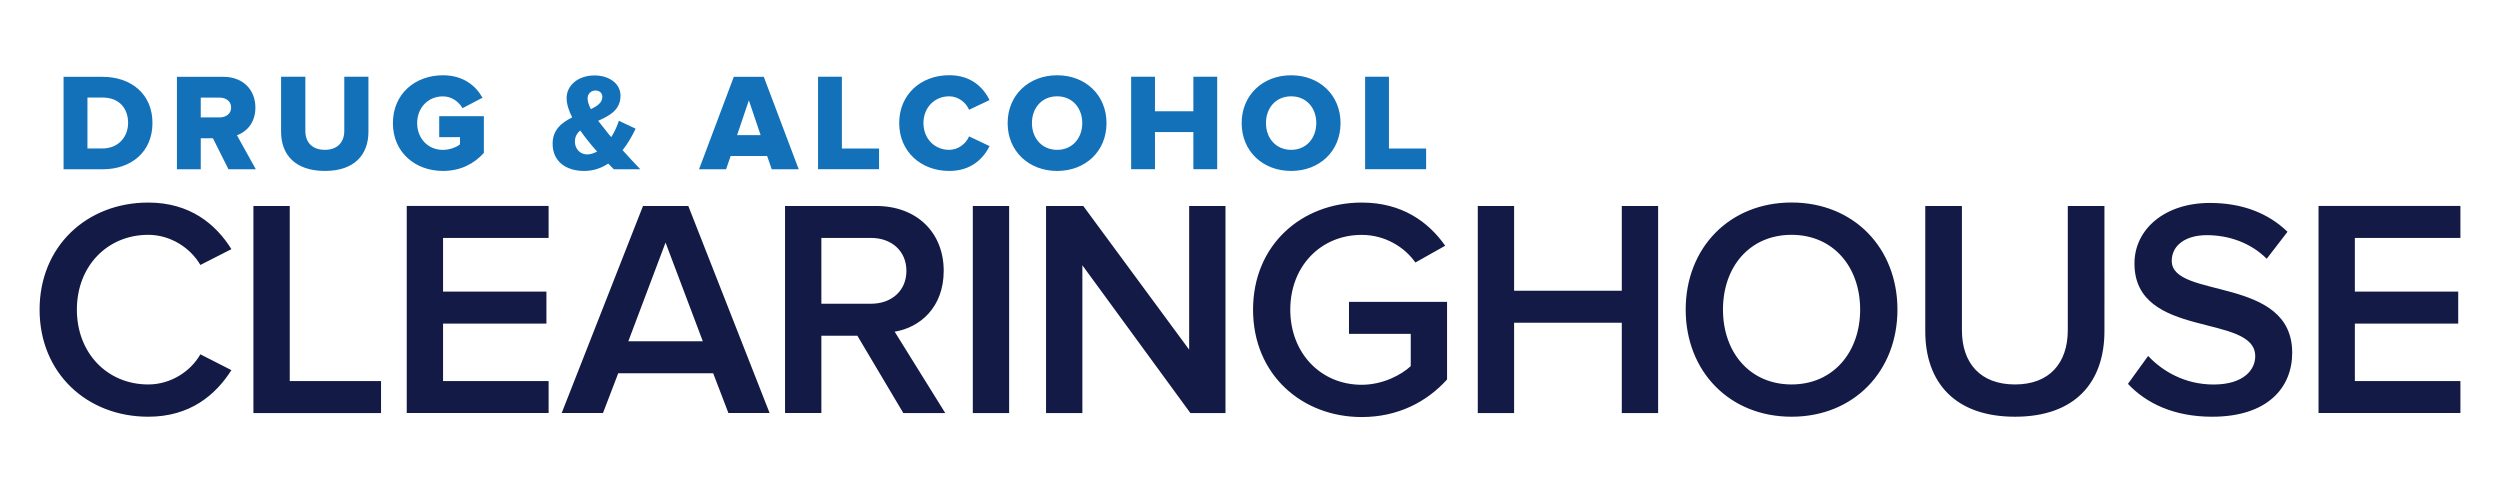 <svg xmlns="http://www.w3.org/2000/svg" xmlns:xlink="http://www.w3.org/1999/xlink" viewBox="0 0 468 90"><defs><path id="a" d="M7.41 14.09h453.18v63.98H7.41z"/></defs><clipPath id="b"><use xlink:href="#a" overflow="visible"/></clipPath><path d="M266.97 31.69V27.8h-6.96V14.37h-4.46v17.31h11.42zm-25.26-3.64c-2.88 0-4.72-2.21-4.72-5.01 0-2.83 1.84-5.01 4.72-5.01 2.86 0 4.7 2.18 4.7 5.01-.01 2.81-1.85 5.01-4.7 5.01m0 3.95c5.29 0 9.24-3.68 9.24-8.95s-3.95-8.96-9.24-8.96-9.27 3.69-9.27 8.96 3.97 8.95 9.27 8.95m-13.85-.31V14.37h-4.46v6.46h-7.19v-6.46h-4.46v17.31h4.46v-6.96h7.19v6.96h4.46zm-29.96-3.64c-2.88 0-4.72-2.21-4.72-5.01 0-2.83 1.84-5.01 4.72-5.01 2.85 0 4.7 2.18 4.7 5.01 0 2.81-1.84 5.01-4.7 5.01m0 3.95c5.29 0 9.24-3.68 9.24-8.95s-3.95-8.96-9.24-8.96-9.27 3.69-9.27 8.96S192.61 32 197.9 32m-20.2 0c4.18 0 6.44-2.41 7.55-4.65l-3.84-1.82c-.57 1.38-2.05 2.52-3.71 2.52-2.83 0-4.83-2.18-4.83-5.01 0-2.83 2-5.01 4.83-5.01 1.66 0 3.14 1.14 3.71 2.52l3.84-1.82c-1.14-2.28-3.37-4.65-7.55-4.65-5.32 0-9.37 3.61-9.37 8.96 0 5.32 4.05 8.96 9.37 8.96m-13.14-.31V27.8h-6.96V14.37h-4.46v17.31h11.42zm-22.17-6.39h-4.41l2.21-6.51 2.2 6.51zm7.13 6.39l-6.54-17.31h-5.61l-6.51 17.31h5.06l.86-2.49h6.83l.86 2.49h5.05zM110 18.42c0-.86.62-1.48 1.51-1.48.7 0 1.25.47 1.25 1.19 0 1.06-.91 1.71-2.15 2.31-.37-.72-.61-1.42-.61-2.02m-.1 10.49c-1.22 0-2.28-.96-2.28-2.41 0-.88.39-1.56.99-2.08.49.7 1.04 1.4 1.53 2.02.36.49.96 1.17 1.64 1.92-.61.34-1.23.55-1.88.55m9.97 2.78c-1.19-1.25-2.28-2.41-3.32-3.58.99-1.25 1.79-2.65 2.44-4.02l-3.14-1.48c-.31.99-.8 2.08-1.43 3.06-.42-.49-.81-.96-1.19-1.48-.36-.44-.81-.99-1.25-1.58 2.1-.93 4.18-2.02 4.18-4.7 0-2.39-2.31-3.79-4.85-3.79-3.09 0-5.24 1.87-5.24 4.23 0 1.14.42 2.39 1.04 3.63-1.95.96-3.66 2.31-3.66 4.91 0 3.43 2.62 5.11 5.89 5.11 1.74 0 3.22-.52 4.52-1.38l1.04 1.06h4.97zM82.92 32c3.27 0 5.79-1.32 7.66-3.37v-6.88h-8.36v3.92h3.89v1.35c-.62.52-1.92 1.04-3.19 1.04-2.83 0-4.83-2.18-4.83-5.01 0-2.83 2-5.01 4.83-5.01 1.69 0 3.01 1.06 3.66 2.21l3.74-1.95c-1.19-2.16-3.53-4.21-7.4-4.21-5.17 0-9.37 3.45-9.37 8.96 0 5.49 4.2 8.95 9.37 8.95m-22.1 0c5.53 0 8.15-3.04 8.15-7.34V14.37h-4.52v10.15c0 2.05-1.24 3.53-3.63 3.53-2.44 0-3.66-1.48-3.66-3.53V14.37h-4.54v10.3c0 4.26 2.62 7.33 8.2 7.33M41.11 21.98h-3.53v-3.71h3.53c1.17 0 2.16.67 2.16 1.84 0 1.22-.99 1.87-2.16 1.87m6.78 9.71l-3.53-6.36c1.61-.57 3.45-2.18 3.45-5.19 0-3.22-2.18-5.76-6.02-5.76h-8.67v17.31h4.46v-5.81h2.28l2.91 5.81h5.12zm-28.72-3.9h-2.8v-9.53h2.83c3.17 0 4.78 2.08 4.78 4.75-.01 2.58-1.77 4.78-4.81 4.78m.03 3.9c5.43 0 9.34-3.3 9.34-8.67s-3.92-8.64-9.37-8.64H11.9v17.31h7.3z" clip-path="url(#b)" fill="#1271b9"/><path d="M460.59 77.32v-5.99h-19.76V60.58h19.35v-5.99h-19.35V44.54h19.76v-5.99h-26.56v38.76h26.56zm-46.48.69c10.46 0 14.99-5.52 14.99-11.97 0-14.47-22.55-9.99-22.55-17.2 0-2.9 2.56-4.82 6.57-4.82 4.07 0 8.19 1.4 11.21 4.42l3.89-5.05c-3.6-3.49-8.48-5.4-14.53-5.4-8.48 0-14.12 4.94-14.12 11.33 0 14.29 22.61 9.24 22.61 17.37 0 2.56-2.21 5.29-7.79 5.29-5.4 0-9.59-2.5-12.26-5.35l-3.78 5.23c3.44 3.65 8.61 6.15 15.76 6.15m-36.9 0c11.21 0 16.74-6.39 16.74-16.04V38.56h-6.86V61.8c0 6.16-3.43 10.17-9.88 10.17-6.51 0-9.94-4.01-9.94-10.17V38.56h-6.86v23.48c.01 9.52 5.53 15.97 16.8 15.97m-41.83-6.04c-7.84 0-12.84-6.04-12.84-14.01 0-8.02 5-14 12.84-14 7.79 0 12.84 5.98 12.84 14 0 7.97-5.05 14.01-12.84 14.01m0 6.04c11.62 0 19.82-8.48 19.82-20.05 0-11.56-8.19-20.05-19.82-20.05-11.62 0-19.82 8.48-19.82 20.05.01 11.57 8.2 20.05 19.82 20.05m-24.98-.69V38.56h-6.8v15.86h-20.16V38.56h-6.8v38.76h6.8V60.41h20.16v16.91h6.8zm-55.49.75c6.74 0 12.14-2.79 15.98-7.03V56.51h-18.36v5.99h11.56v6.04c-1.74 1.63-5.23 3.49-9.18 3.49-7.67 0-13.37-5.93-13.37-14.06s5.7-14 13.37-14c4.36 0 8.02 2.27 10.05 5.17l5.58-3.14c-3.14-4.47-8.08-8.08-15.63-8.08-11.21 0-20.34 7.9-20.34 20.05 0 12.14 9.13 20.1 20.34 20.1m-25.5-.75V38.56h-6.8v26.9l-19.82-26.9h-6.97v38.76h6.8V49.66l20.22 27.66h6.57zm-40.5-38.76h-6.8v38.76h6.8V38.56zm-25.85 18.3h-9.3V44.54h9.3c3.84 0 6.62 2.44 6.62 6.16.01 3.72-2.78 6.16-6.62 6.16m13.89 20.46l-9.47-15.23c4.65-.75 9.18-4.47 9.18-11.39 0-7.15-5-12.14-12.67-12.14h-17.03v38.76h6.8V62.85h6.74l8.6 14.47h7.85zm-45.38-13.43h-13.95l6.97-18.48 6.98 18.48zm12.5 13.43l-15.22-38.76h-8.48l-15.22 38.76h7.73l2.85-7.44h17.78l2.85 7.44h7.71zm-41.37 0v-5.99H82.94V60.58h19.35v-5.99H82.94V44.54h19.76v-5.99H76.14v38.76h26.56zm-31.37 0v-5.99H54.24V38.56h-6.8v38.76h23.89zm-43.58.69c7.84 0 12.61-4.07 15.57-8.72l-5.81-2.96c-1.86 3.25-5.58 5.64-9.76 5.64-7.67 0-13.36-5.87-13.36-14.01 0-8.13 5.69-14 13.36-14 4.18 0 7.9 2.44 9.76 5.64l5.81-2.96c-2.9-4.65-7.73-8.72-15.57-8.72-11.45 0-20.34 8.14-20.34 20.05s8.89 20.04 20.34 20.04" clip-path="url(#b)" fill="#121a45"/></svg>